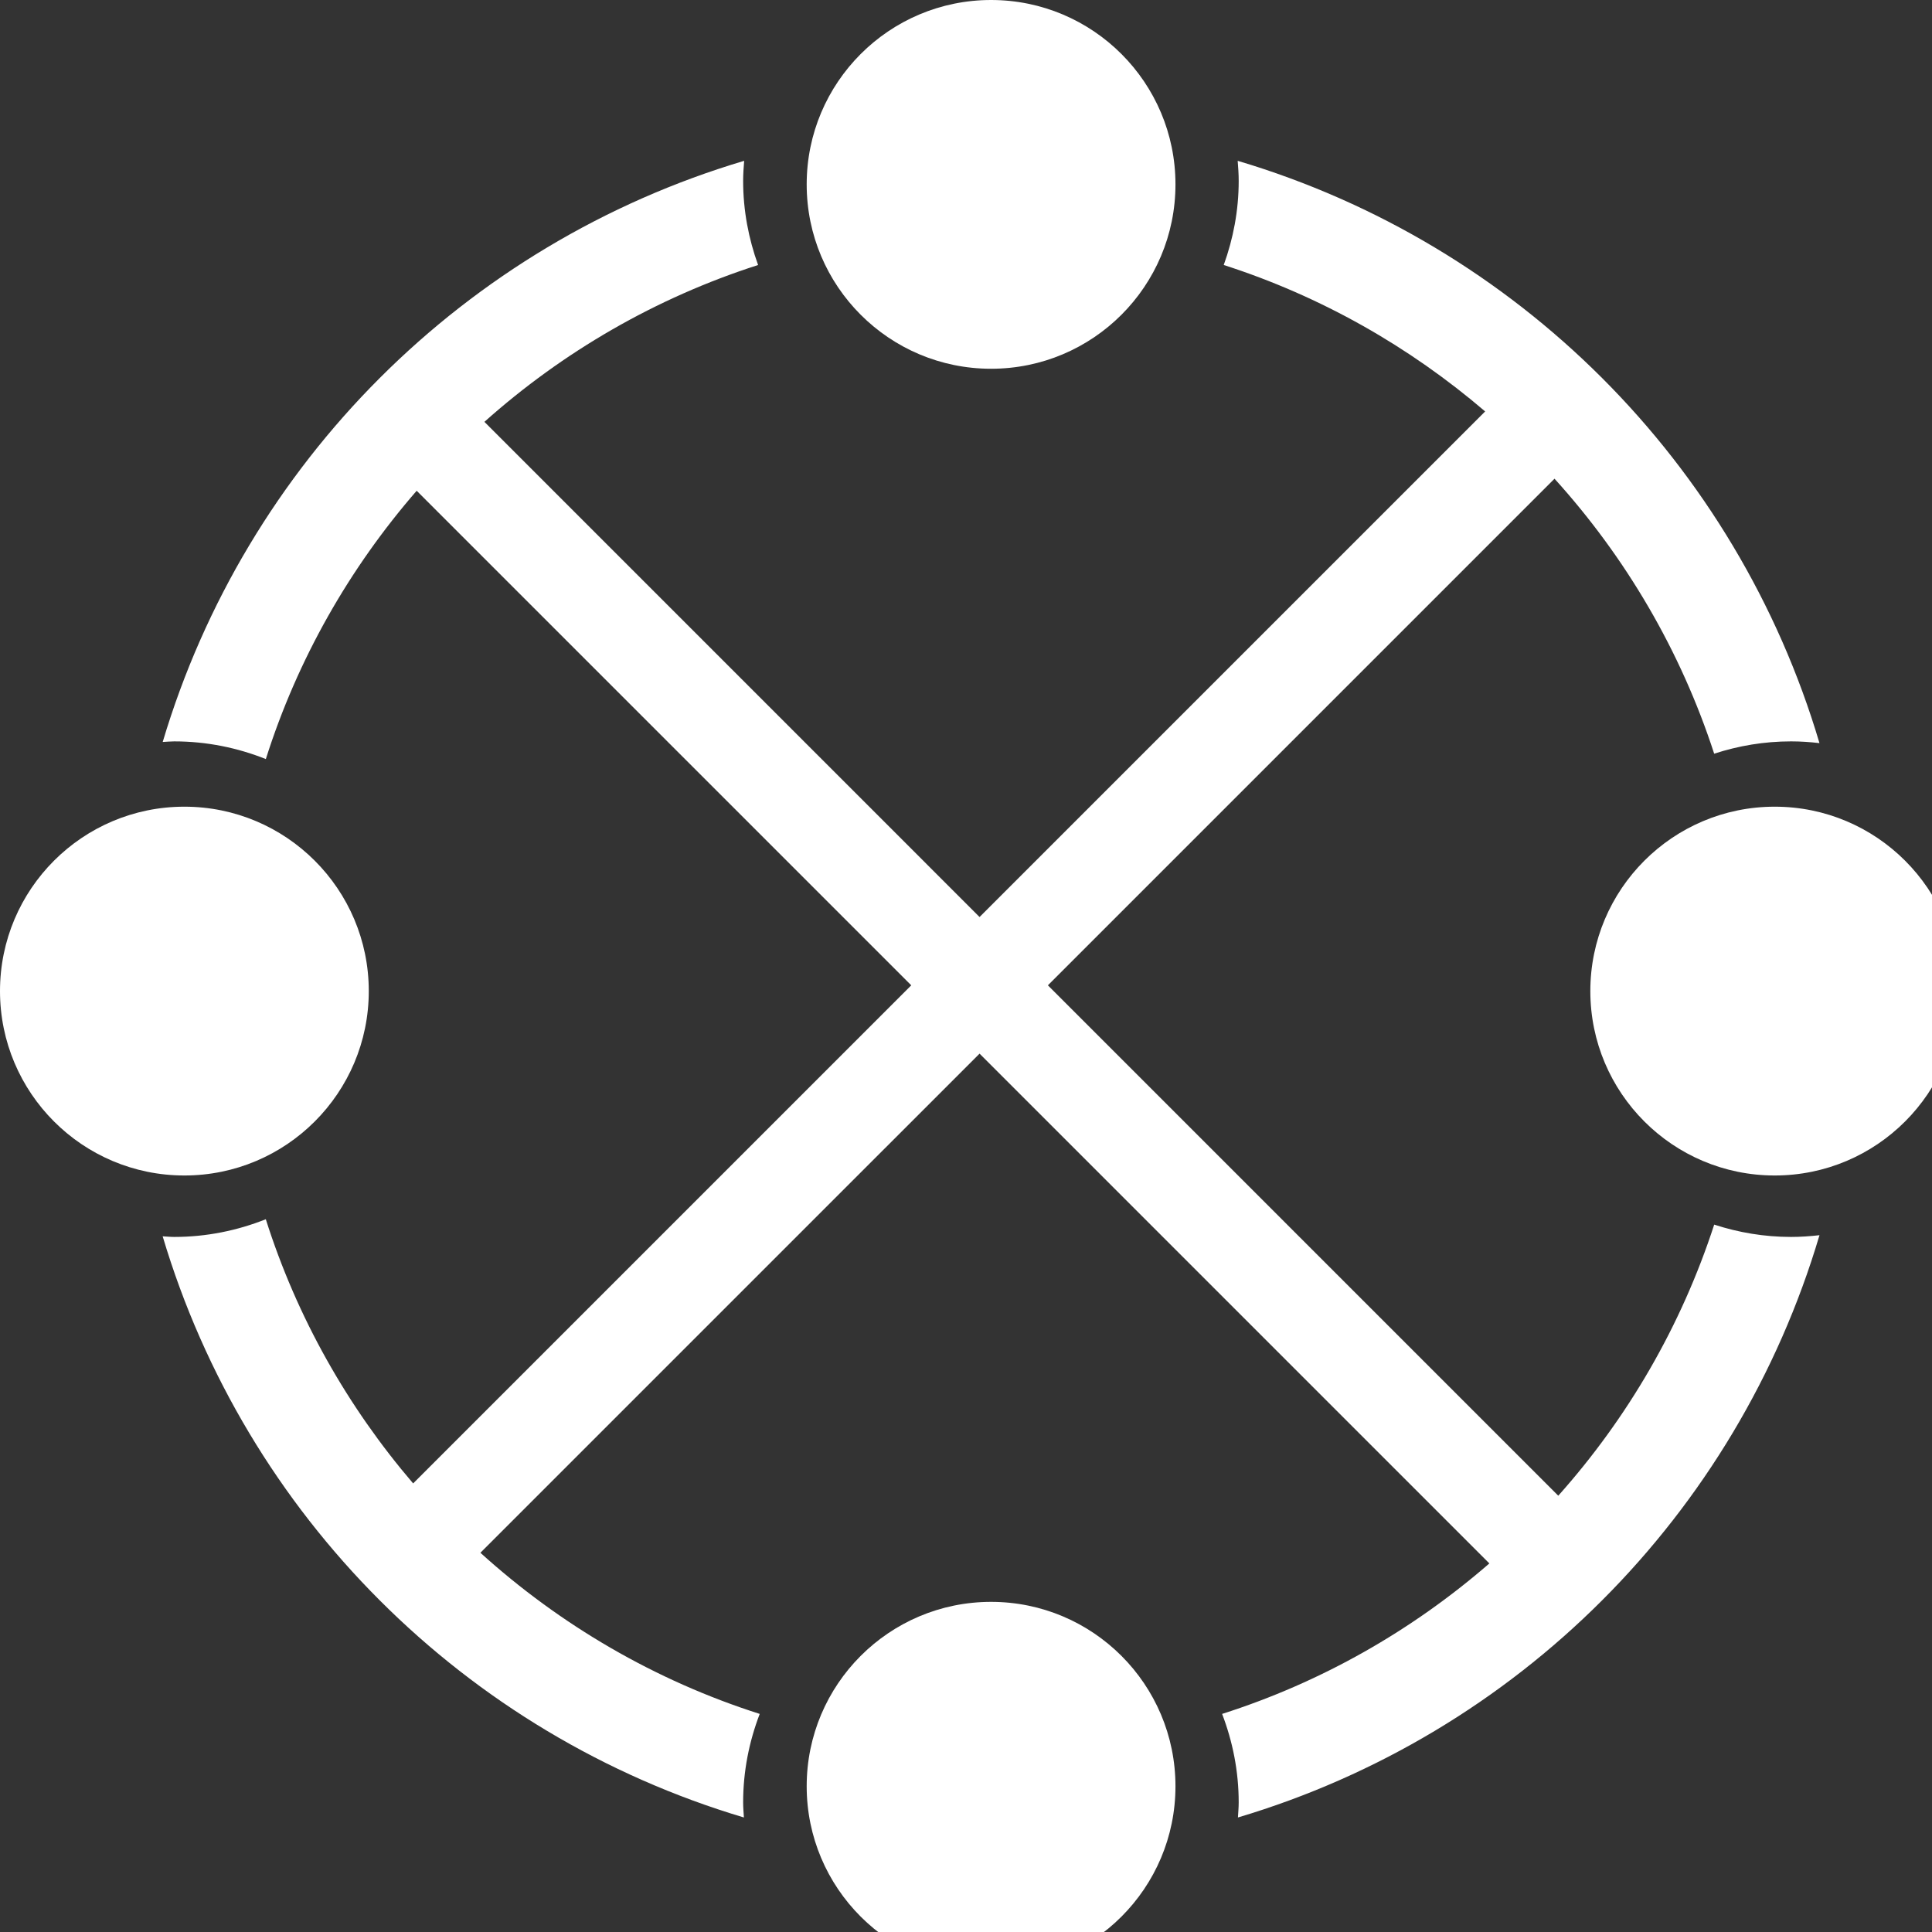 <svg xmlns="http://www.w3.org/2000/svg" height="20" width="20">
    <rect width="100%" height="100%" fill="#333333" stroke="none"/>
    <style>path{fill:#FFF}</style>
    <g transform="matrix(0.02,0,0,0.02,0,0)">
        <path d="m 608.418,924.57 c 0,-52.715 -42.727,-95.449 -95.434,-95.449 -52.711,0 -95.445,42.734 -95.445,95.449 0,52.696 42.734,95.43 95.445,95.43 52.707,0 95.434,-42.734 95.434,-95.43"/>
        <path d="m 190.879,512.98 c 0,-52.699 -42.734,-95.441 -95.445,-95.441 C 42.723,417.539 0,460.281 0,512.98 c 0,52.704 42.723,95.45 95.434,95.45 52.711,0 95.445,-42.746 95.445,-95.45"/>
        <path d="m 1014.03,512.98 c 0,-52.699 -42.721,-95.441 -95.432,-95.441 -52.707,0 -95.446,42.742 -95.446,95.441 0,52.704 42.739,95.45 95.446,95.45 52.711,0 95.432,-42.746 95.432,-95.45"/>
        <path d="M 608.418,95.438 C 608.418,42.734 565.691,0 512.984,0 c -52.711,0 -95.445,42.734 -95.445,95.438 0,52.708 42.734,95.43 95.445,95.43 52.707,0 95.434,-42.722 95.434,-95.43"/>
        <path d="M 887.258,390.117 C 869.898,336.758 841.453,288.445 804.613,247.773 L 542.379,510 806.555,774.18 c 35.925,-40.254 63.66,-87.864 80.715,-140.325 12.539,4.094 25.882,6.379 39.792,6.379 4.981,0 9.868,-0.363 14.7,-0.898 -21.45,72.336 -60.594,137.109 -112.524,189.004 -51.777,51.805 -116.363,90.898 -188.484,112.383 0.148,-2.598 0.391,-5.157 0.391,-7.793 0,-16.16 -3.122,-31.563 -8.579,-45.813 51.539,-16.426 98.395,-43.23 138.325,-77.887 L 507.016,545.359 248.66,803.711 c 41.242,37.351 90.317,66.113 144.567,83.406 -5.457,14.25 -8.579,29.653 -8.579,45.813 0,2.636 0.247,5.195 0.395,7.793 C 312.914,919.238 248.336,880.145 196.562,828.34 144.773,776.582 105.688,712.031 84.195,639.922 c 2,0.098 3.969,0.312 5.996,0.312 16.75,0 32.715,-3.32 47.391,-9.16 16.109,50.84 42.363,97.129 76.262,136.738 L 471.66,510 215.668,254.016 c -34.793,40.066 -61.668,87.117 -78.074,138.875 -14.684,-5.848 -30.645,-9.153 -47.403,-9.153 -2.023,0 -3.984,0.207 -5.977,0.305 21.492,-72.09 60.57,-136.621 112.347,-188.379 51.805,-51.824 116.43,-90.937 188.614,-112.422 -0.274,3.445 -0.528,6.894 -0.528,10.41 0,15.301 2.825,29.903 7.739,43.516 -52.992,17.02 -101.075,44.949 -141.66,81.184 l 256.289,256.296 261.695,-261.687 c -39.238,-33.574 -85.02,-59.641 -135.309,-75.793 4.918,-13.613 7.743,-28.215 7.743,-43.516 0,-3.516 -0.247,-6.965 -0.524,-10.41 72.176,21.485 136.805,60.598 188.617,112.422 51.914,51.902 91.067,116.648 112.516,188.977 -4.828,-0.559 -9.711,-0.903 -14.692,-0.903 -13.91,0 -27.265,2.278 -39.804,6.379"/>
    </g>
</svg>
